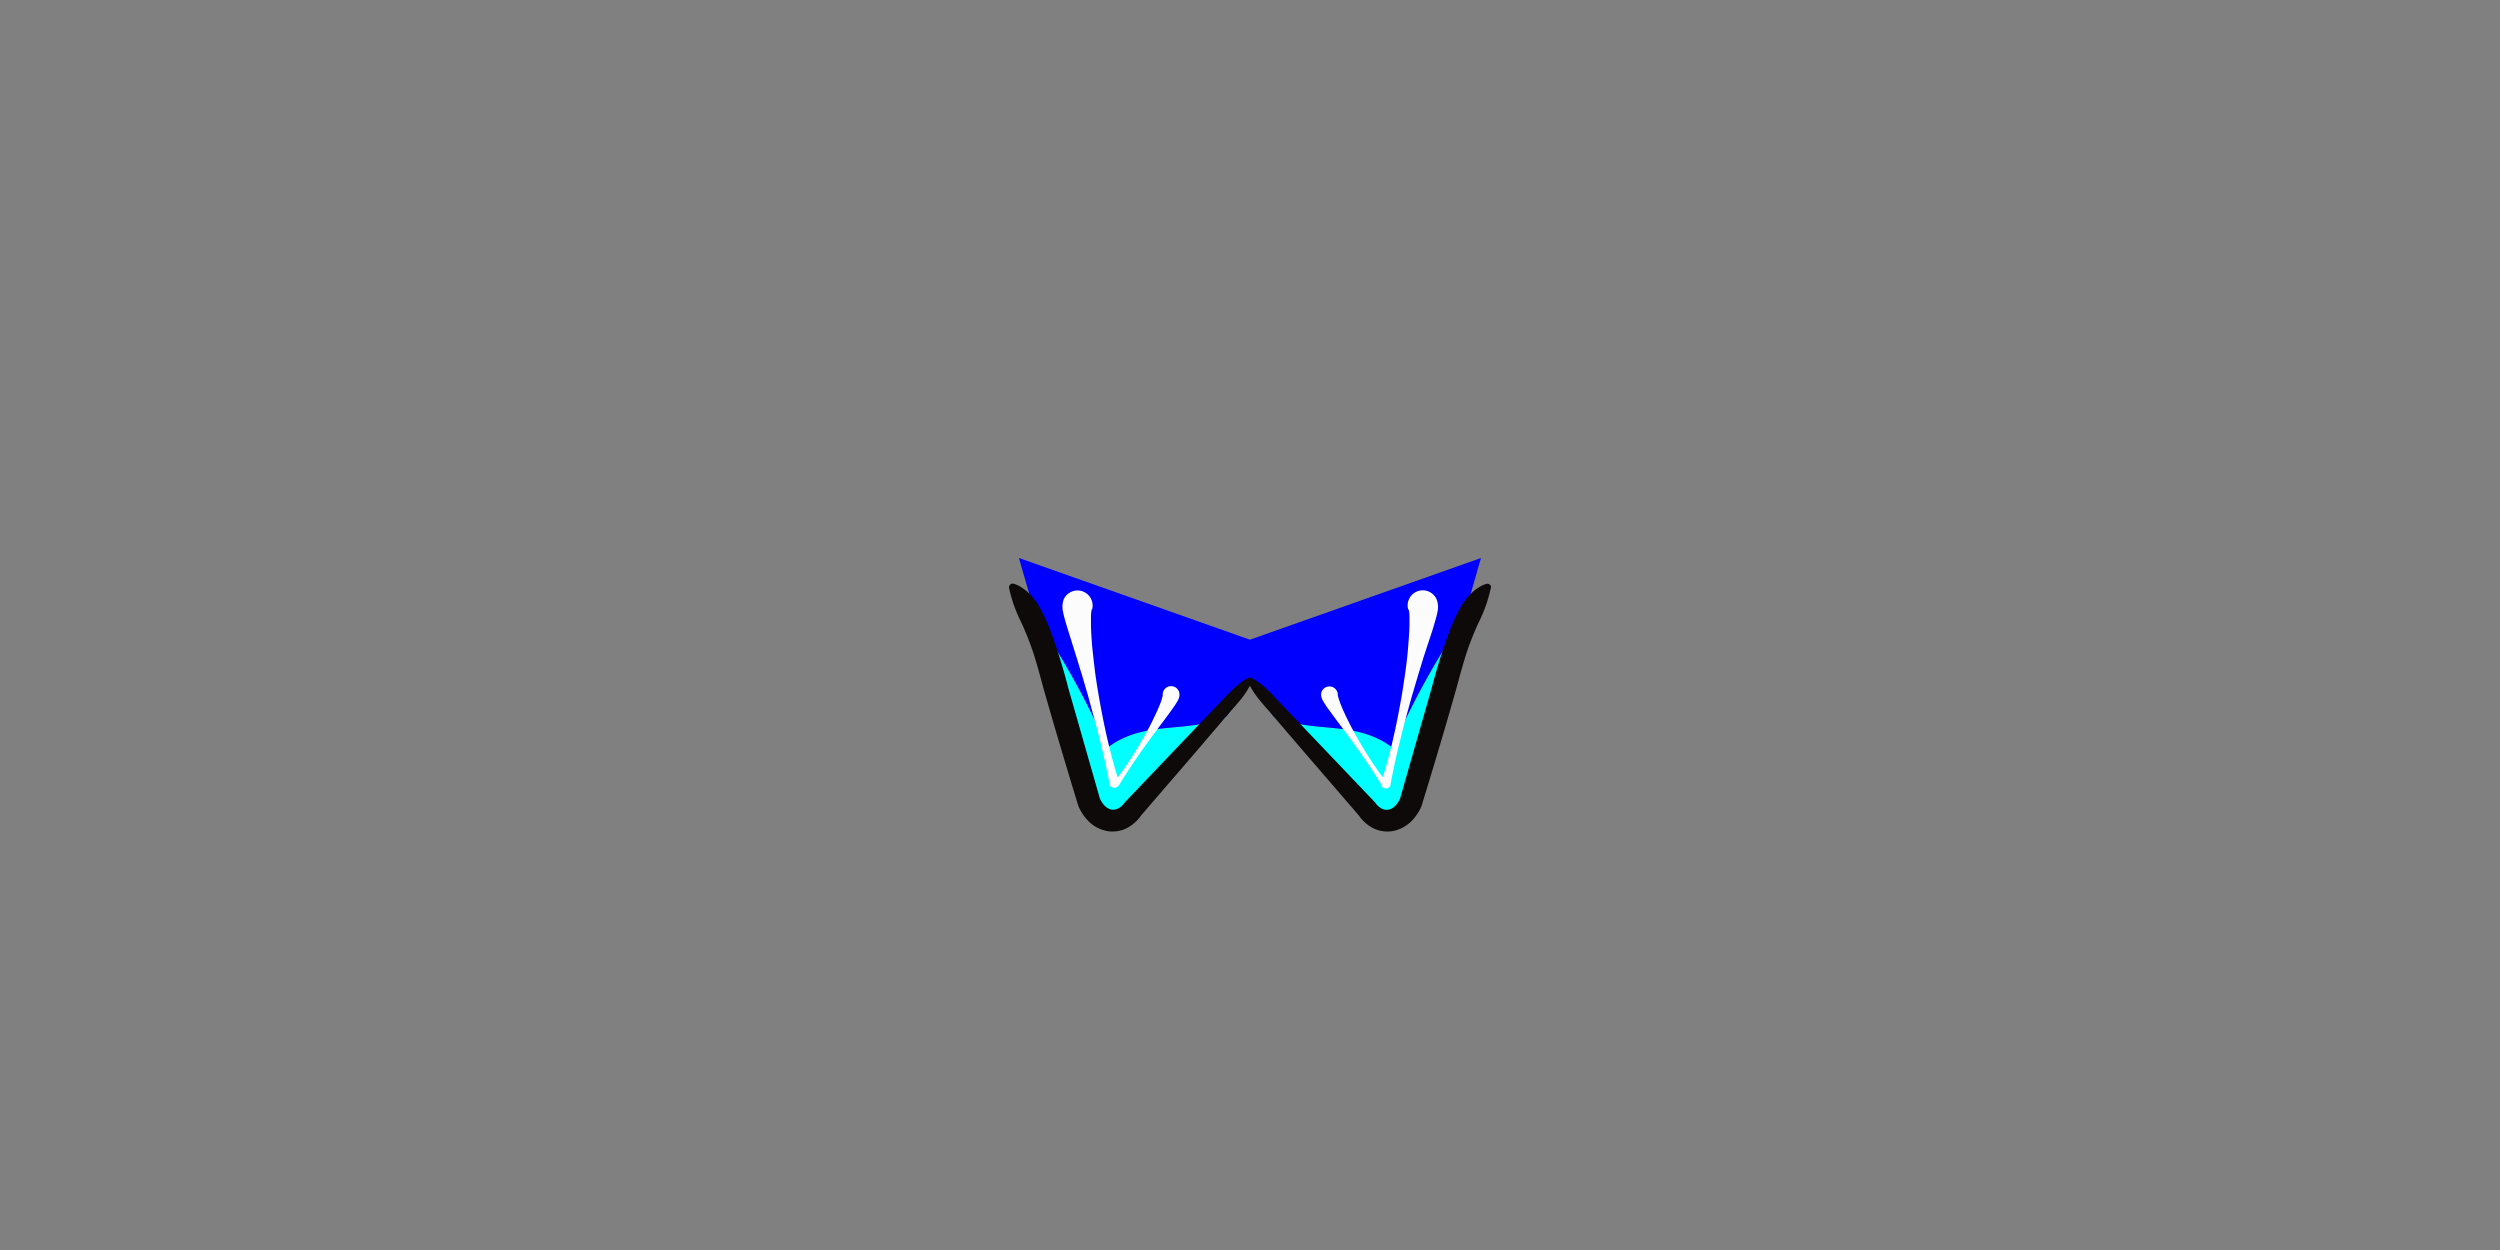 <svg id="ART-fills" xmlns="http://www.w3.org/2000/svg" viewBox="0 0 640 320"><rect x="0" y="0" width="640" height="320" fill="#808080" stroke="none"/><defs><style>.cls-1{fill:aqua;}.cls-2{fill:blue;}.cls-3{fill:#fcfcfc;}.cls-4{fill:#0d0a09;}</style></defs><path class="cls-1" d="M350,207.1c.17.24.34.45.51.65,3.29,3.86,8.46,2.82,10.72-2.39l2.4-8.38,11.08-38.58a201.58,201.58,0,0,0-18.17,33c-9.76-7.3-19.95-3.38-30.49-8Z"/><path class="cls-2" d="M356.49,191.4a201.58,201.58,0,0,1,18.17-33l4.47-15.55L313.66,166,326,183.37C336.54,188,346.73,184.1,356.49,191.4Z"/><path class="cls-1" d="M290,207.1a5.63,5.63,0,0,1-.51.65c-3.29,3.86-8.45,2.82-10.71-2.39L276.39,197,265.31,158.4a200.87,200.87,0,0,1,18.18,33c9.75-7.3,19.95-3.38,30.49-8Z"/><path class="cls-2" d="M283.49,191.4a200.87,200.87,0,0,0-18.18-33l-4.46-15.55L326.32,166,314,183.37C303.44,188,293.24,184.1,283.49,191.4Z"/><path class="cls-3" d="M285.41,200c-.05,0-.15.13-.11.09l.06-.08.13-.15.26-.33.5-.66,1-1.34c.64-.91,1.27-1.83,1.88-2.76,1.22-1.85,2.36-3.76,3.47-5.69s2.14-3.89,3.08-5.9q.72-1.5,1.32-3c.19-.51.36-1,.51-1.51.05-.23.14-.48.16-.67l0-.15s0-.05,0-.08v0s0,0,0,0a.69.69,0,0,0,0,.32,2.15,2.15,0,1,1,4.28-.34,3.63,3.63,0,0,1-.08.73,1.54,1.54,0,0,1-.07.24l-.07.17-.14.32-.13.24c-.18.33-.34.57-.51.85-.35.5-.69,1-1,1.44l-2,2.74c-1.37,1.79-2.69,3.59-4,5.39s-2.59,3.63-3.84,5.47c-.62.92-1.23,1.85-1.84,2.79l-.89,1.41-.44.71-.22.36-.11.19-.06.09a.87.87,0,0,1-.24.26.67.67,0,1,1-.72-1.13Z"/><path class="cls-3" d="M284.22,201.34a1.78,1.78,0,0,1-.12-.29,2,2,0,0,1-.07-.22l0-.19-.07-.37-.13-.72-.29-1.44-.6-2.86c-.43-1.9-.87-3.8-1.35-5.68-.93-3.78-2-7.54-3-11.29l-1.65-5.63c-.6-1.86-1.13-3.75-1.74-5.62l-1.77-5.69c-.32-1-.6-1.94-.89-3-.13-.54-.28-1-.39-1.65a5.85,5.85,0,0,1-.16-1.05l0-.32v-.16a.74.74,0,0,1,0-.22,7,7,0,0,1,.29-1.43,3.87,3.87,0,0,1,7.12,3.05,1.91,1.91,0,0,0,.14-.71c0-.09,0,0,0,0l0,0,0,0c-.06,0-.09.23-.12.41a10.52,10.52,0,0,0-.13,1.24c0,.91,0,1.86,0,2.81.06,1.91.18,3.85.37,5.78s.43,3.86.66,5.79.57,3.85.88,5.77c.66,3.83,1.39,7.65,2.27,11.44.43,1.89.91,3.78,1.41,5.66.27.93.52,1.87.8,2.8l.43,1.39.23.69.12.33,0,.17c0,.06,0,0,0-.05a.41.41,0,0,0-.07-.11,1.21,1.21,0,0,1-2,1.31Z"/><path class="cls-3" d="M353.84,201.11a1,1,0,0,1-.24-.26l-.06-.09-.11-.19-.21-.36-.44-.71-.89-1.41c-.61-.94-1.22-1.87-1.85-2.79-1.24-1.84-2.54-3.65-3.84-5.47s-2.64-3.6-4-5.39l-2-2.74c-.35-.46-.7-.94-1-1.44-.17-.28-.34-.52-.51-.85l-.14-.24-.14-.32-.06-.17a.89.89,0,0,1-.07-.24,4.55,4.55,0,0,1-.09-.73,2.15,2.15,0,1,1,4.29.34.85.85,0,0,0,0-.32c0-.08,0,0,0,0v0a.19.19,0,0,0,0,.08l0,.15a5.33,5.33,0,0,0,.16.67c.15.5.32,1,.51,1.51.39,1,.83,2,1.31,3,.94,2,2,4,3.09,5.9s2.25,3.84,3.47,5.69c.6.93,1.23,1.85,1.87,2.76l1,1.34.51.66.26.33.13.15.06.08s-.07-.09-.12-.09a.66.66,0,0,1,.21.92A.67.67,0,0,1,353.84,201.11Z"/><path class="cls-3" d="M353.72,200a.26.26,0,0,0-.07.11s0,.11,0,.05l.06-.17.12-.33L354,199l.43-1.39c.28-.93.53-1.87.8-2.8.49-1.88,1-3.77,1.4-5.66.89-3.79,1.61-7.61,2.28-11.44.3-1.92.6-3.84.87-5.77s.5-3.85.66-5.79.31-3.87.38-5.78c0-1,0-1.9,0-2.81a10.65,10.65,0,0,0-.12-1.24c0-.18-.07-.4-.12-.41l0,0v0s0-.05,0,0a1.58,1.58,0,0,0,.14.71,3.87,3.87,0,1,1,7.11-3.05,7,7,0,0,1,.3,1.43,1.46,1.46,0,0,1,0,.22v.16l0,.32a6.92,6.92,0,0,1-.16,1.05c-.11.63-.26,1.11-.4,1.65-.29,1-.57,2-.88,3L364.84,167c-.62,1.87-1.15,3.76-1.74,5.62l-1.66,5.63c-1.05,3.75-2.1,7.51-3,11.29-.47,1.88-.91,3.78-1.34,5.68l-.6,2.86-.29,1.44-.13.72-.07.37,0,.19a1.24,1.24,0,0,1-.06.22l-.12.29a1.22,1.22,0,0,1-1.68.36A1.2,1.2,0,0,1,353.72,200Z"/><path class="cls-4" d="M381.59,150.78a35.47,35.47,0,0,1-2.21,6.76c-.45,1.07-1,2.1-1.46,3.16s-.92,2.16-1.34,3.27c-1.73,4.4-2.81,9-4.2,13.86-2.7,9.5-5.53,18.93-8.42,28.35l-.06.2-.06.13a12.19,12.19,0,0,1-2.67,3.86,9.06,9.06,0,0,1-4.57,2.37,8.09,8.09,0,0,1-5.25-.82,10.1,10.1,0,0,1-3.58-3.29l.21.26L333.41,192l-7.27-8.47c-2.36-2.88-5.1-5.41-6.65-9a.71.71,0,0,1,.38-.93.69.69,0,0,1,.61,0c3.45,1.89,5.7,4.87,8.34,7.5l7.71,8.07,15.4,16.16.06.07.14.19a4.55,4.55,0,0,0,1.7,1.46,2.67,2.67,0,0,0,1.72.21,3.42,3.42,0,0,0,1.65-1,6.34,6.34,0,0,0,1.31-2.06l-.12.33,8.11-28.36A145.54,145.54,0,0,1,371,161.8a45.69,45.69,0,0,1,3.28-7,16.45,16.45,0,0,1,2.54-3.08,10.38,10.38,0,0,1,1.64-1.27,7.06,7.06,0,0,1,.93-.54,9.11,9.11,0,0,1,1.07-.44,1,1,0,0,1,1.21.59,1.07,1.07,0,0,1,0,.5Z"/><path class="cls-4" d="M259.56,149.44a8.45,8.45,0,0,1,1.07.44,6,6,0,0,1,.93.54,11,11,0,0,1,1.65,1.27,16.45,16.45,0,0,1,2.54,3.08,45.69,45.69,0,0,1,3.28,7,145.54,145.54,0,0,1,4.45,14.37l8.11,28.36-.12-.33a6.49,6.49,0,0,0,1.3,2.06,3.45,3.45,0,0,0,1.66,1,2.65,2.65,0,0,0,1.71-.21,4.47,4.47,0,0,0,1.7-1.46l.15-.19.06-.07,15.4-16.16,7.71-8.07c2.63-2.63,4.88-5.61,8.33-7.5a.71.71,0,0,1,1,.9c-1.54,3.62-4.28,6.15-6.65,9L306.56,192,292,208.89l.21-.26a10.22,10.22,0,0,1-3.59,3.29,8.07,8.07,0,0,1-5.24.82,9,9,0,0,1-4.57-2.37,12.39,12.39,0,0,1-2.68-3.86l-.05-.13-.06-.2q-4.35-14.13-8.43-28.35c-1.38-4.83-2.46-9.46-4.2-13.86-.41-1.11-.87-2.19-1.33-3.27s-1-2.09-1.46-3.16a35.48,35.48,0,0,1-2.22-6.76l-.05-.24a1,1,0,0,1,.72-1.13A1.09,1.09,0,0,1,259.56,149.44Z"/></svg>